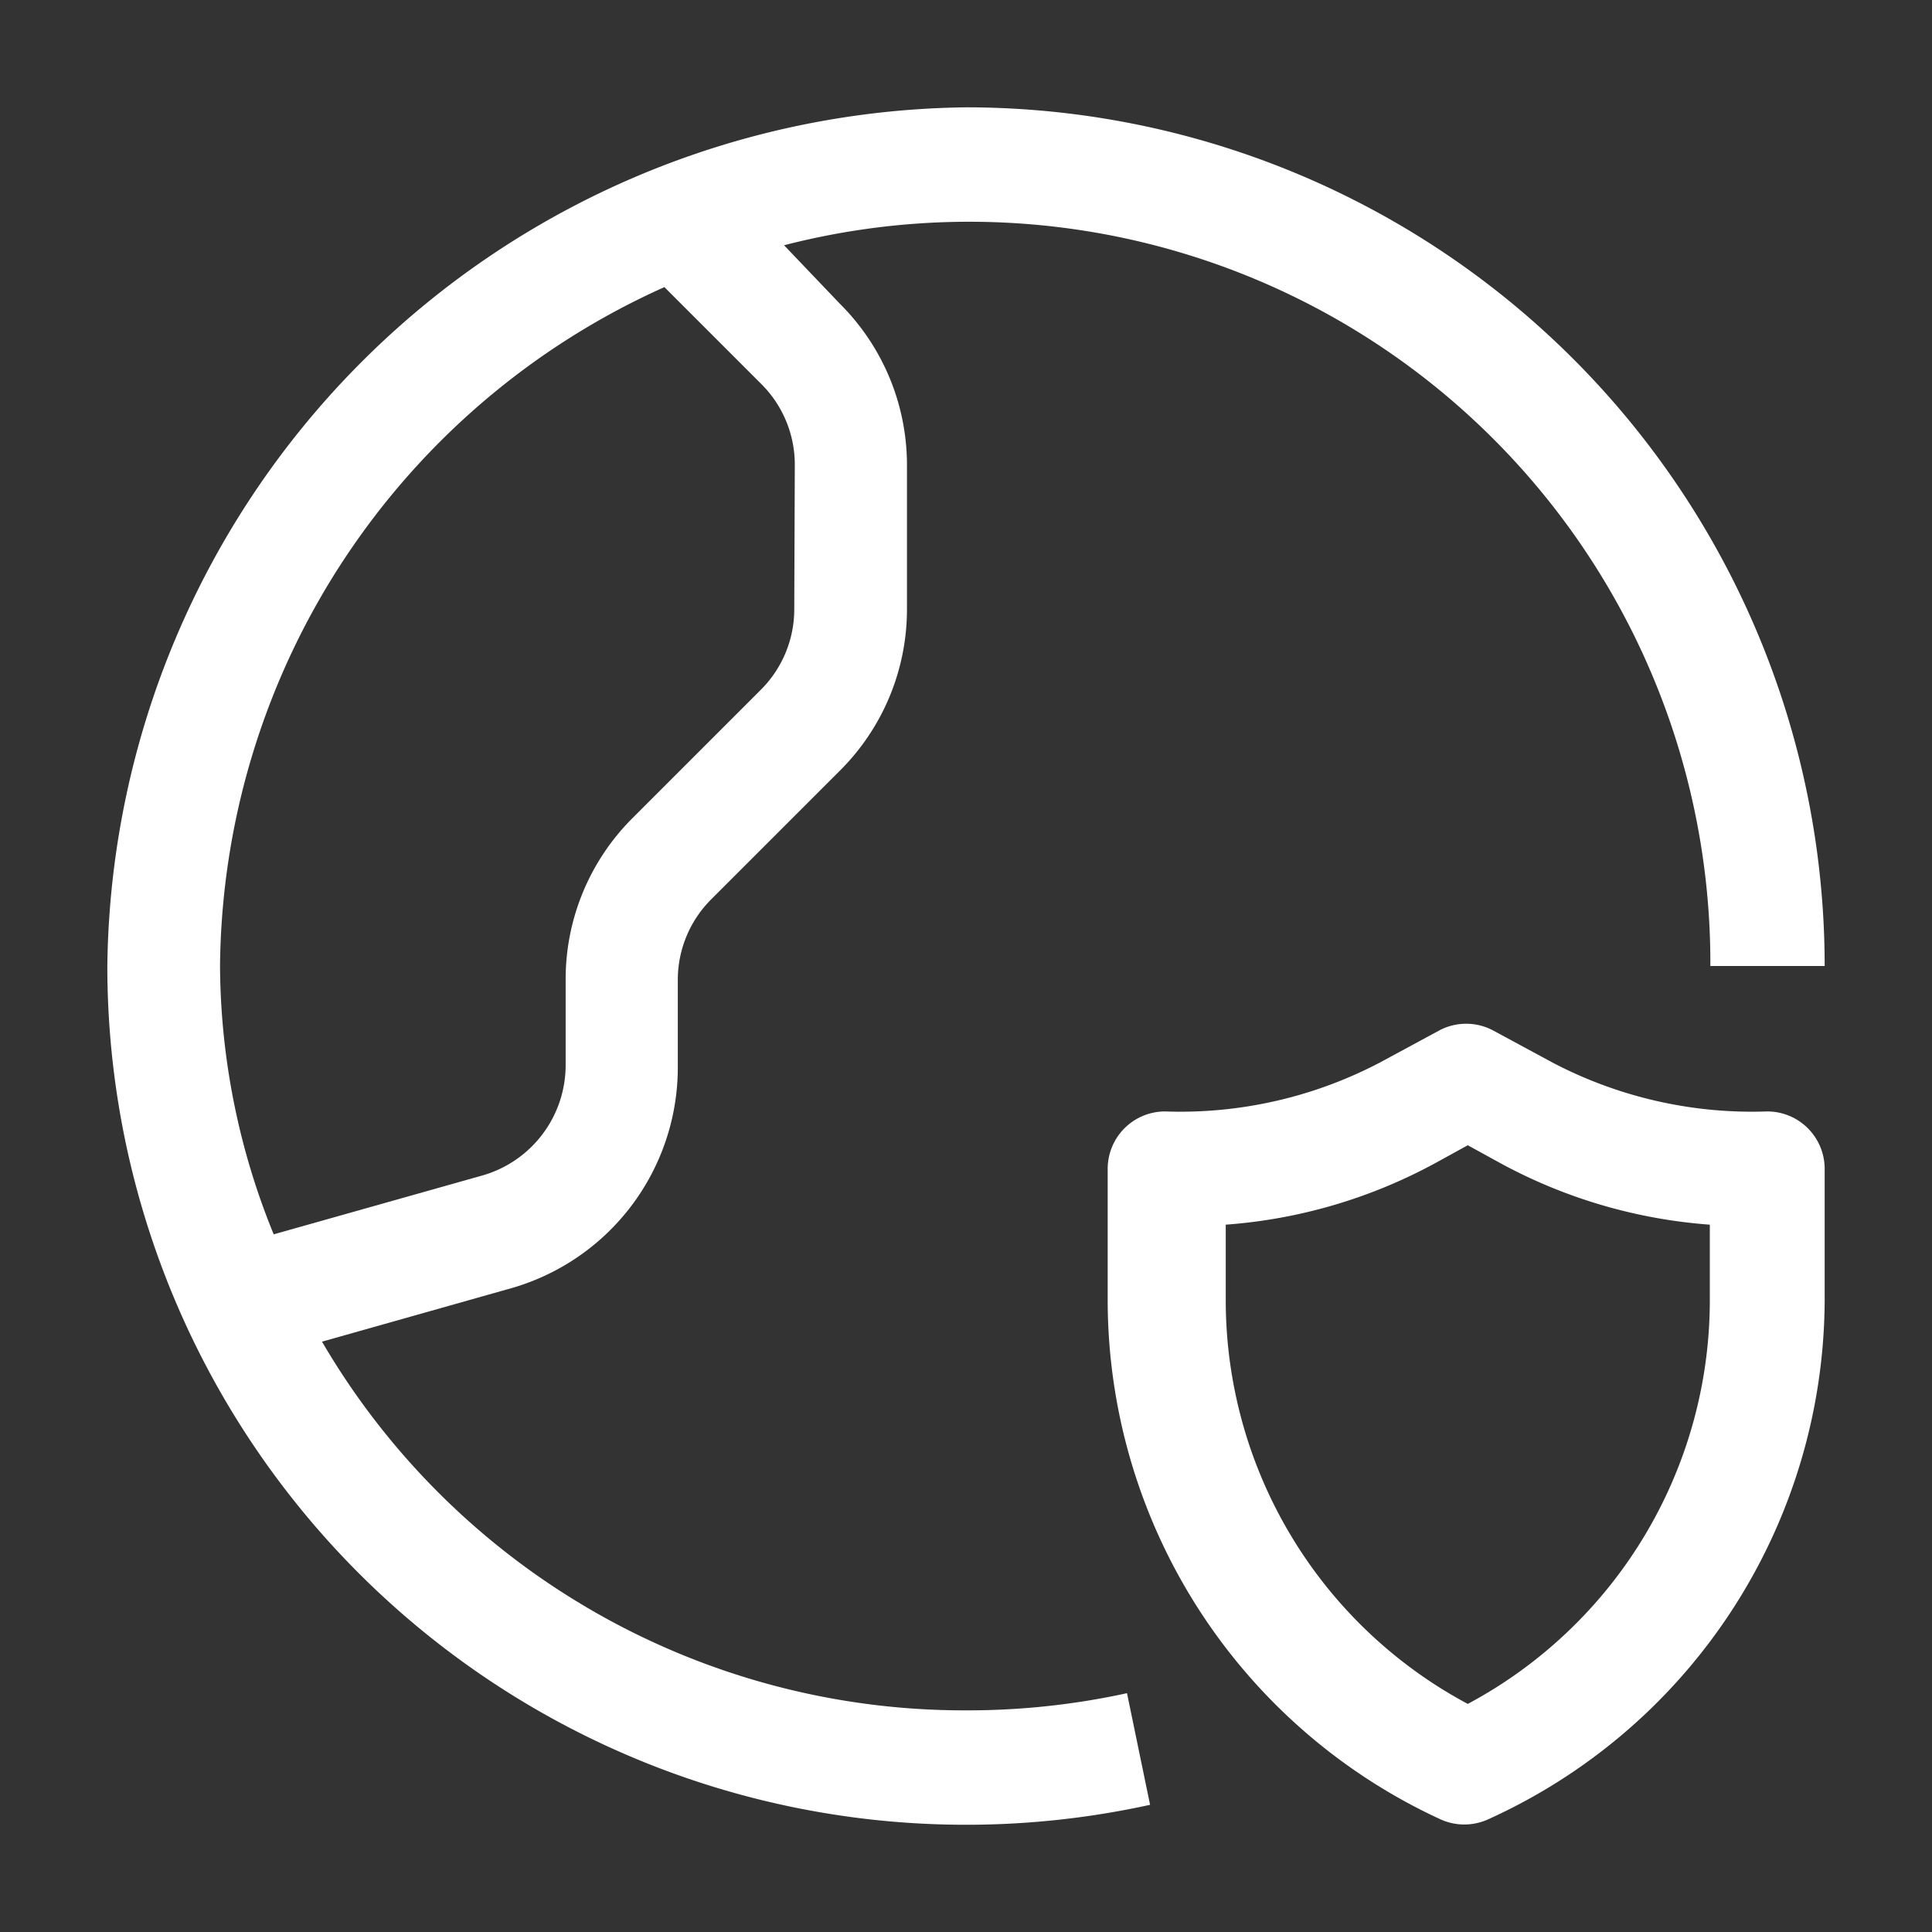 <svg xmlns="http://www.w3.org/2000/svg" version="1.1" xmlns:xlink="http://www.w3.org/1999/xlink" xmlns:svgjs="http://svgjs.com/svgjs" width="512" height="512" x="0" y="0" viewBox="0 0 36 36" style="enable-background:new 0 0 512 512" xml:space="preserve" class=""><rect x="0" y="0" width="36" height="36" fill="#333333" stroke="none"/><g><path d="M18 31.87A13.86 13.86 0 0 1 6 25l3.54-1a4.28 4.28 0 0 0 3.09-4.1v-1.64a2.12 2.12 0 0 1 .63-1.51l2.39-2.39a4.24 4.24 0 0 0 1.25-3v-2.7a4.24 4.24 0 0 0-1.25-3l-1.04-1.09A13.81 13.81 0 0 1 31.87 18H34A16 16 0 0 0 18 2 16.19 16.19 0 0 0 2 18a16 16 0 0 0 19.43 15.63L21 31.55a13.91 13.91 0 0 1-3 .32zm-3.2-20.53a2.12 2.12 0 0 1-.62 1.51l-2.39 2.39a4.24 4.24 0 0 0-1.25 3v1.59A2.14 2.14 0 0 1 9 21.9L5.1 23a13.36 13.36 0 0 1-1-5 14 14 0 0 1 8.28-12.65l1.8 1.8a2.12 2.12 0 0 1 .63 1.51z" fill="#ffffff" data-original="#000000" class=""></path><path d="M32.93 20.71a8 8 0 0 1-4-.91l-1.11-.6a1.07 1.07 0 0 0-1 0l-1.11.6a8 8 0 0 1-4 .91 1.07 1.07 0 0 0-1.07 1.07v2.46a10.66 10.66 0 0 0 6.2 9.66 1.07 1.07 0 0 0 .89 0A10.66 10.66 0 0 0 34 24.24v-2.46a1.07 1.07 0 0 0-1.07-1.07zm-1.07 3.53a8.53 8.53 0 0 1-4.51 7.51 8.53 8.53 0 0 1-4.51-7.51v-1.42a9.64 9.64 0 0 0 3.91-1.15l.6-.33.6.33a9.64 9.64 0 0 0 3.91 1.15z" fill="#ffffff" data-original="#000000" class=""></path></g></svg>